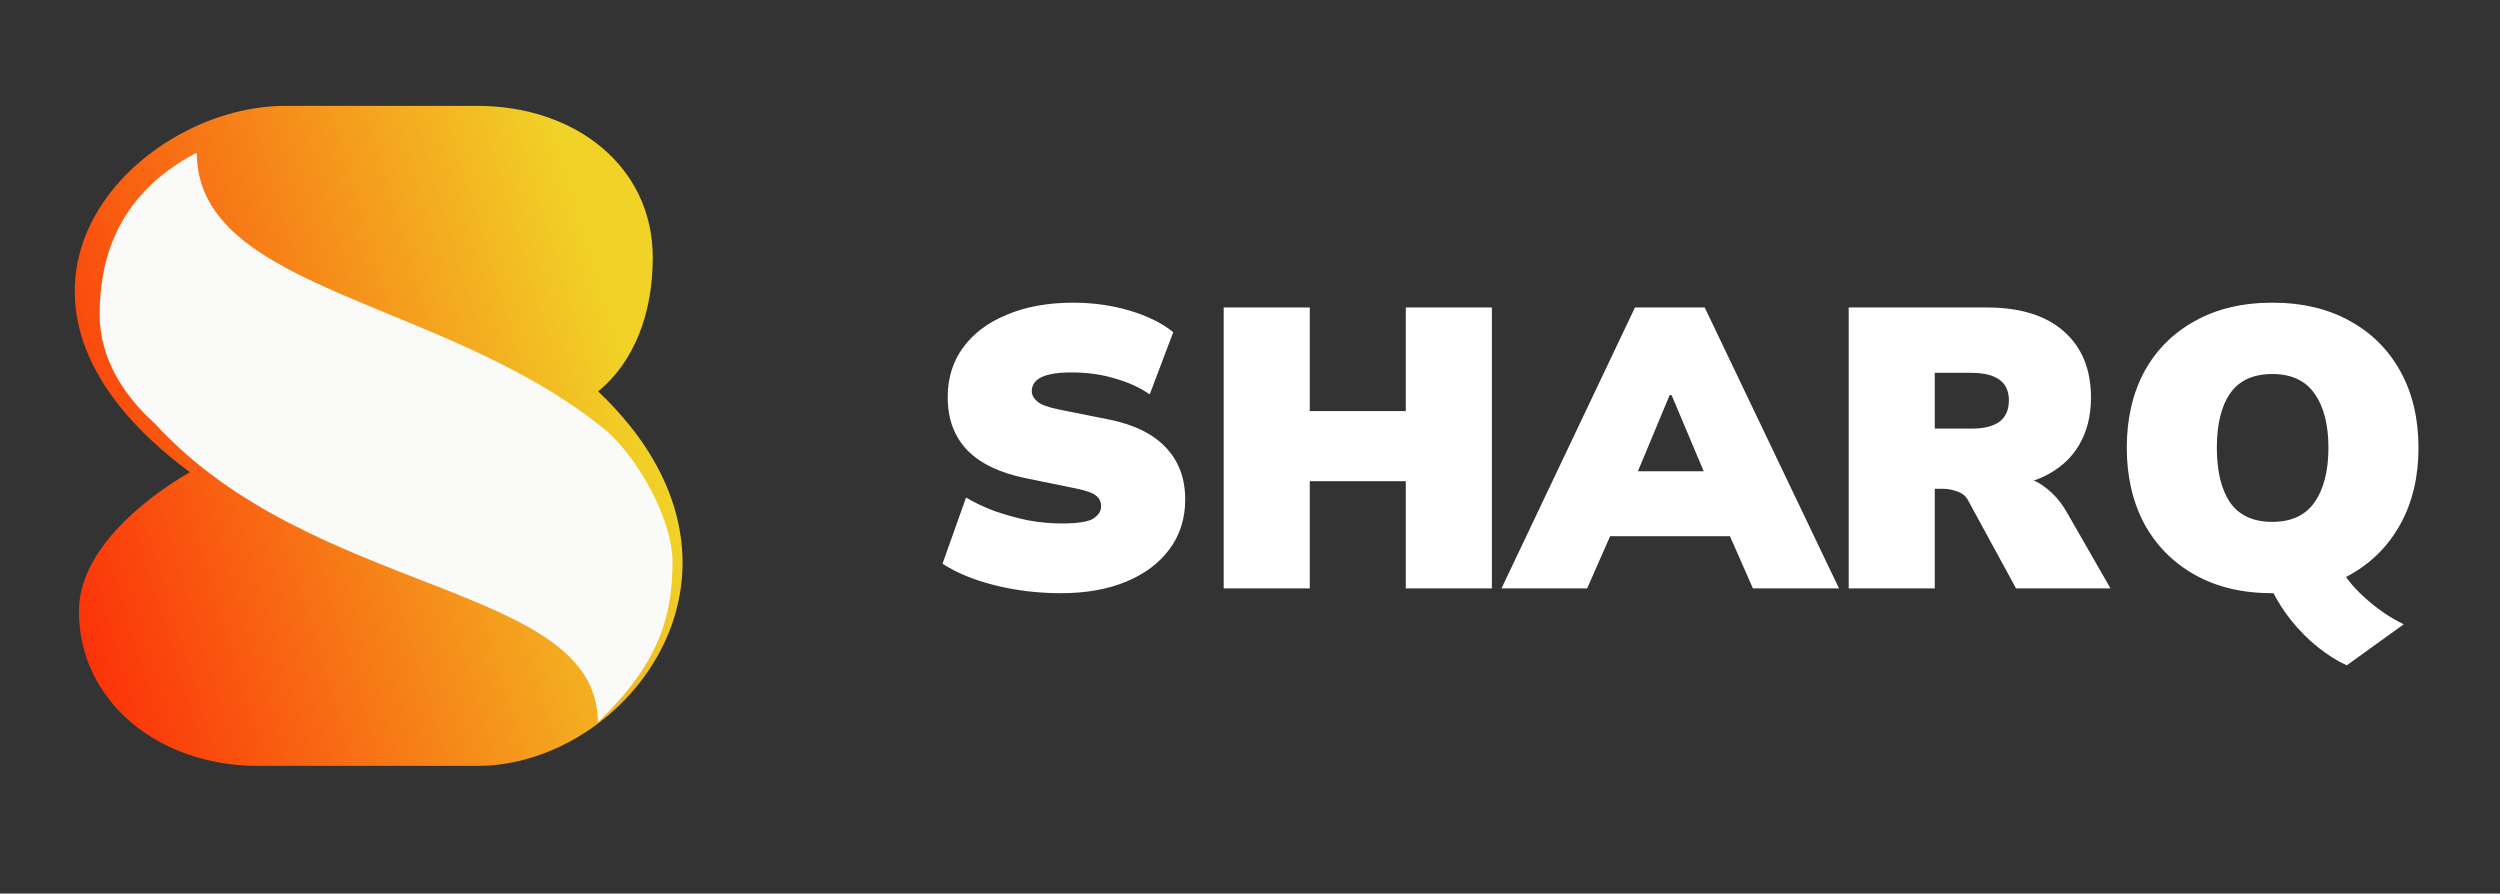 <svg width="803" height="287" viewBox="0 0 803 287" fill="none" xmlns="http://www.w3.org/2000/svg"><rect x="0" y="0" width="803" height="287" fill="#333333" stroke="none"/><path d="M82.763 246H153.428C201.602 246 251.579 182.142 192.12 125.709C203.845 116.153 209.673 100.461 209.673 82.722C209.673 53.605 184.968 34 153.258 34H91.596C43.015 34 -15.665 94.889 60.984 151.667C44.879 161.005 25.349 177.494 25.349 196.278C25.349 225.395 51.054 246 82.763 246Z" fill="url(#paint0_linear_1_12)"/><path d="M32 101.155C32 114.528 39.307 126.727 49.678 135.962C100.389 191.642 191.372 187.294 192.025 231.52C192.027 231.696 192.243 231.795 192.37 231.673C212.539 212.323 216 196.558 216 180.446C216 167.073 205.323 147.737 194.952 138.501C143.63 96.108 63.621 93.749 63.217 49.339C63.215 49.189 63.051 49.086 62.918 49.156C36.467 63.163 32 85.012 32 101.155Z" fill="#FAFAF8"/><path d="M340.752 190.536C333.413 190.536 326.331 189.683 319.504 187.976C312.763 186.269 307.173 183.965 302.736 181.064L310.288 159.816C313.019 161.437 316.091 162.888 319.504 164.168C322.917 165.363 326.459 166.344 330.128 167.112C333.797 167.795 337.424 168.136 341.008 168.136C346.043 168.136 349.413 167.624 351.12 166.6C352.827 165.491 353.68 164.168 353.68 162.632C353.68 161.181 353.125 160.029 352.016 159.176C350.992 158.323 348.816 157.555 345.488 156.872L329.232 153.544C320.955 151.837 314.725 148.808 310.544 144.456C306.448 140.104 304.4 134.472 304.4 127.56C304.4 121.416 306.064 116.083 309.392 111.56C312.72 107.037 317.413 103.539 323.472 101.064C329.531 98.504 336.613 97.224 344.72 97.224C351.12 97.224 357.179 98.077 362.896 99.784C368.613 101.491 373.264 103.795 376.848 106.696L369.296 126.664C366.053 124.445 362.299 122.739 358.032 121.544C353.851 120.264 349.2 119.624 344.08 119.624C339.813 119.624 336.613 120.136 334.48 121.16C332.432 122.184 331.408 123.677 331.408 125.64C331.408 126.835 332.005 127.944 333.2 128.968C334.395 129.992 336.699 130.845 340.112 131.528L356.112 134.728C364.219 136.349 370.32 139.336 374.416 143.688C378.597 148.04 380.688 153.629 380.688 160.456C380.688 166.515 379.024 171.805 375.696 176.328C372.368 180.851 367.717 184.349 361.744 186.824C355.771 189.299 348.773 190.536 340.752 190.536ZM393.049 189V98.76H420.697V132.04H451.545V98.76H479.193V189H451.545V154.568H420.697V189H393.049ZM482.273 189L525.153 98.76H547.553L590.689 189H563.041L552.289 164.552L562.657 172.232H510.305L520.545 164.552L509.793 189H482.273ZM536.289 126.92L523.105 158.536L519.265 151.368H553.697L550.241 158.536L536.929 126.92H536.289ZM593.799 189V98.76H638.215C648.882 98.76 657.116 101.32 662.919 106.44C668.722 111.56 671.623 118.643 671.623 127.688C671.623 133.661 670.3 138.824 667.655 143.176C665.095 147.443 661.298 150.771 656.263 153.16C651.228 155.464 645.127 156.616 637.959 156.616L638.855 152.904H646.407C650.162 152.904 653.532 154.013 656.519 156.232C659.506 158.365 661.98 161.181 663.943 164.68L677.895 189H647.559L632.071 160.584C631.388 159.304 630.279 158.408 628.743 157.896C627.207 157.299 625.628 157 624.007 157H621.447V189H593.799ZM621.447 137.672H633.223C637.148 137.672 640.135 136.947 642.183 135.496C644.231 133.96 645.255 131.656 645.255 128.584C645.255 125.597 644.231 123.379 642.183 121.928C640.135 120.477 637.148 119.752 633.223 119.752H621.447V137.672ZM753.779 213.704C750.622 212.253 747.507 210.291 744.435 207.816C741.448 205.427 738.675 202.653 736.115 199.496C733.64 196.424 731.55 193.181 729.843 189.768L750.451 180.04C752.414 184.307 755.4 188.232 759.411 191.816C763.422 195.485 767.646 198.387 772.083 200.52L753.779 213.704ZM683.123 143.816C683.123 134.515 685 126.365 688.755 119.368C692.595 112.371 698.014 106.952 705.011 103.112C712.008 99.187 720.286 97.224 729.843 97.224C739.486 97.224 747.806 99.187 754.803 103.112C761.8 106.952 767.219 112.371 771.059 119.368C774.899 126.365 776.819 134.515 776.819 143.816C776.819 153.117 774.899 161.267 771.059 168.264C767.219 175.261 761.8 180.723 754.803 184.648C747.806 188.573 739.486 190.536 729.843 190.536C720.286 190.536 712.008 188.573 705.011 184.648C698.014 180.723 692.595 175.261 688.755 168.264C685 161.181 683.123 153.032 683.123 143.816ZM712.051 143.816C712.051 151.325 713.459 157.171 716.275 161.352C719.176 165.533 723.699 167.624 729.843 167.624C735.987 167.624 740.51 165.533 743.411 161.352C746.398 157.085 747.891 151.24 747.891 143.816C747.891 136.392 746.398 130.589 743.411 126.408C740.51 122.227 735.987 120.136 729.843 120.136C723.699 120.136 719.176 122.227 716.275 126.408C713.459 130.504 712.051 136.307 712.051 143.816Z" fill="white"/><defs><linearGradient id="paint0_linear_1_12" x1="194.017" y1="86.778" x2="-51.68" y2="160.913" gradientUnits="userSpaceOnUse"><stop stop-color="#F1D327"/><stop offset="1" stop-color="#FF0000"/></linearGradient></defs></svg>